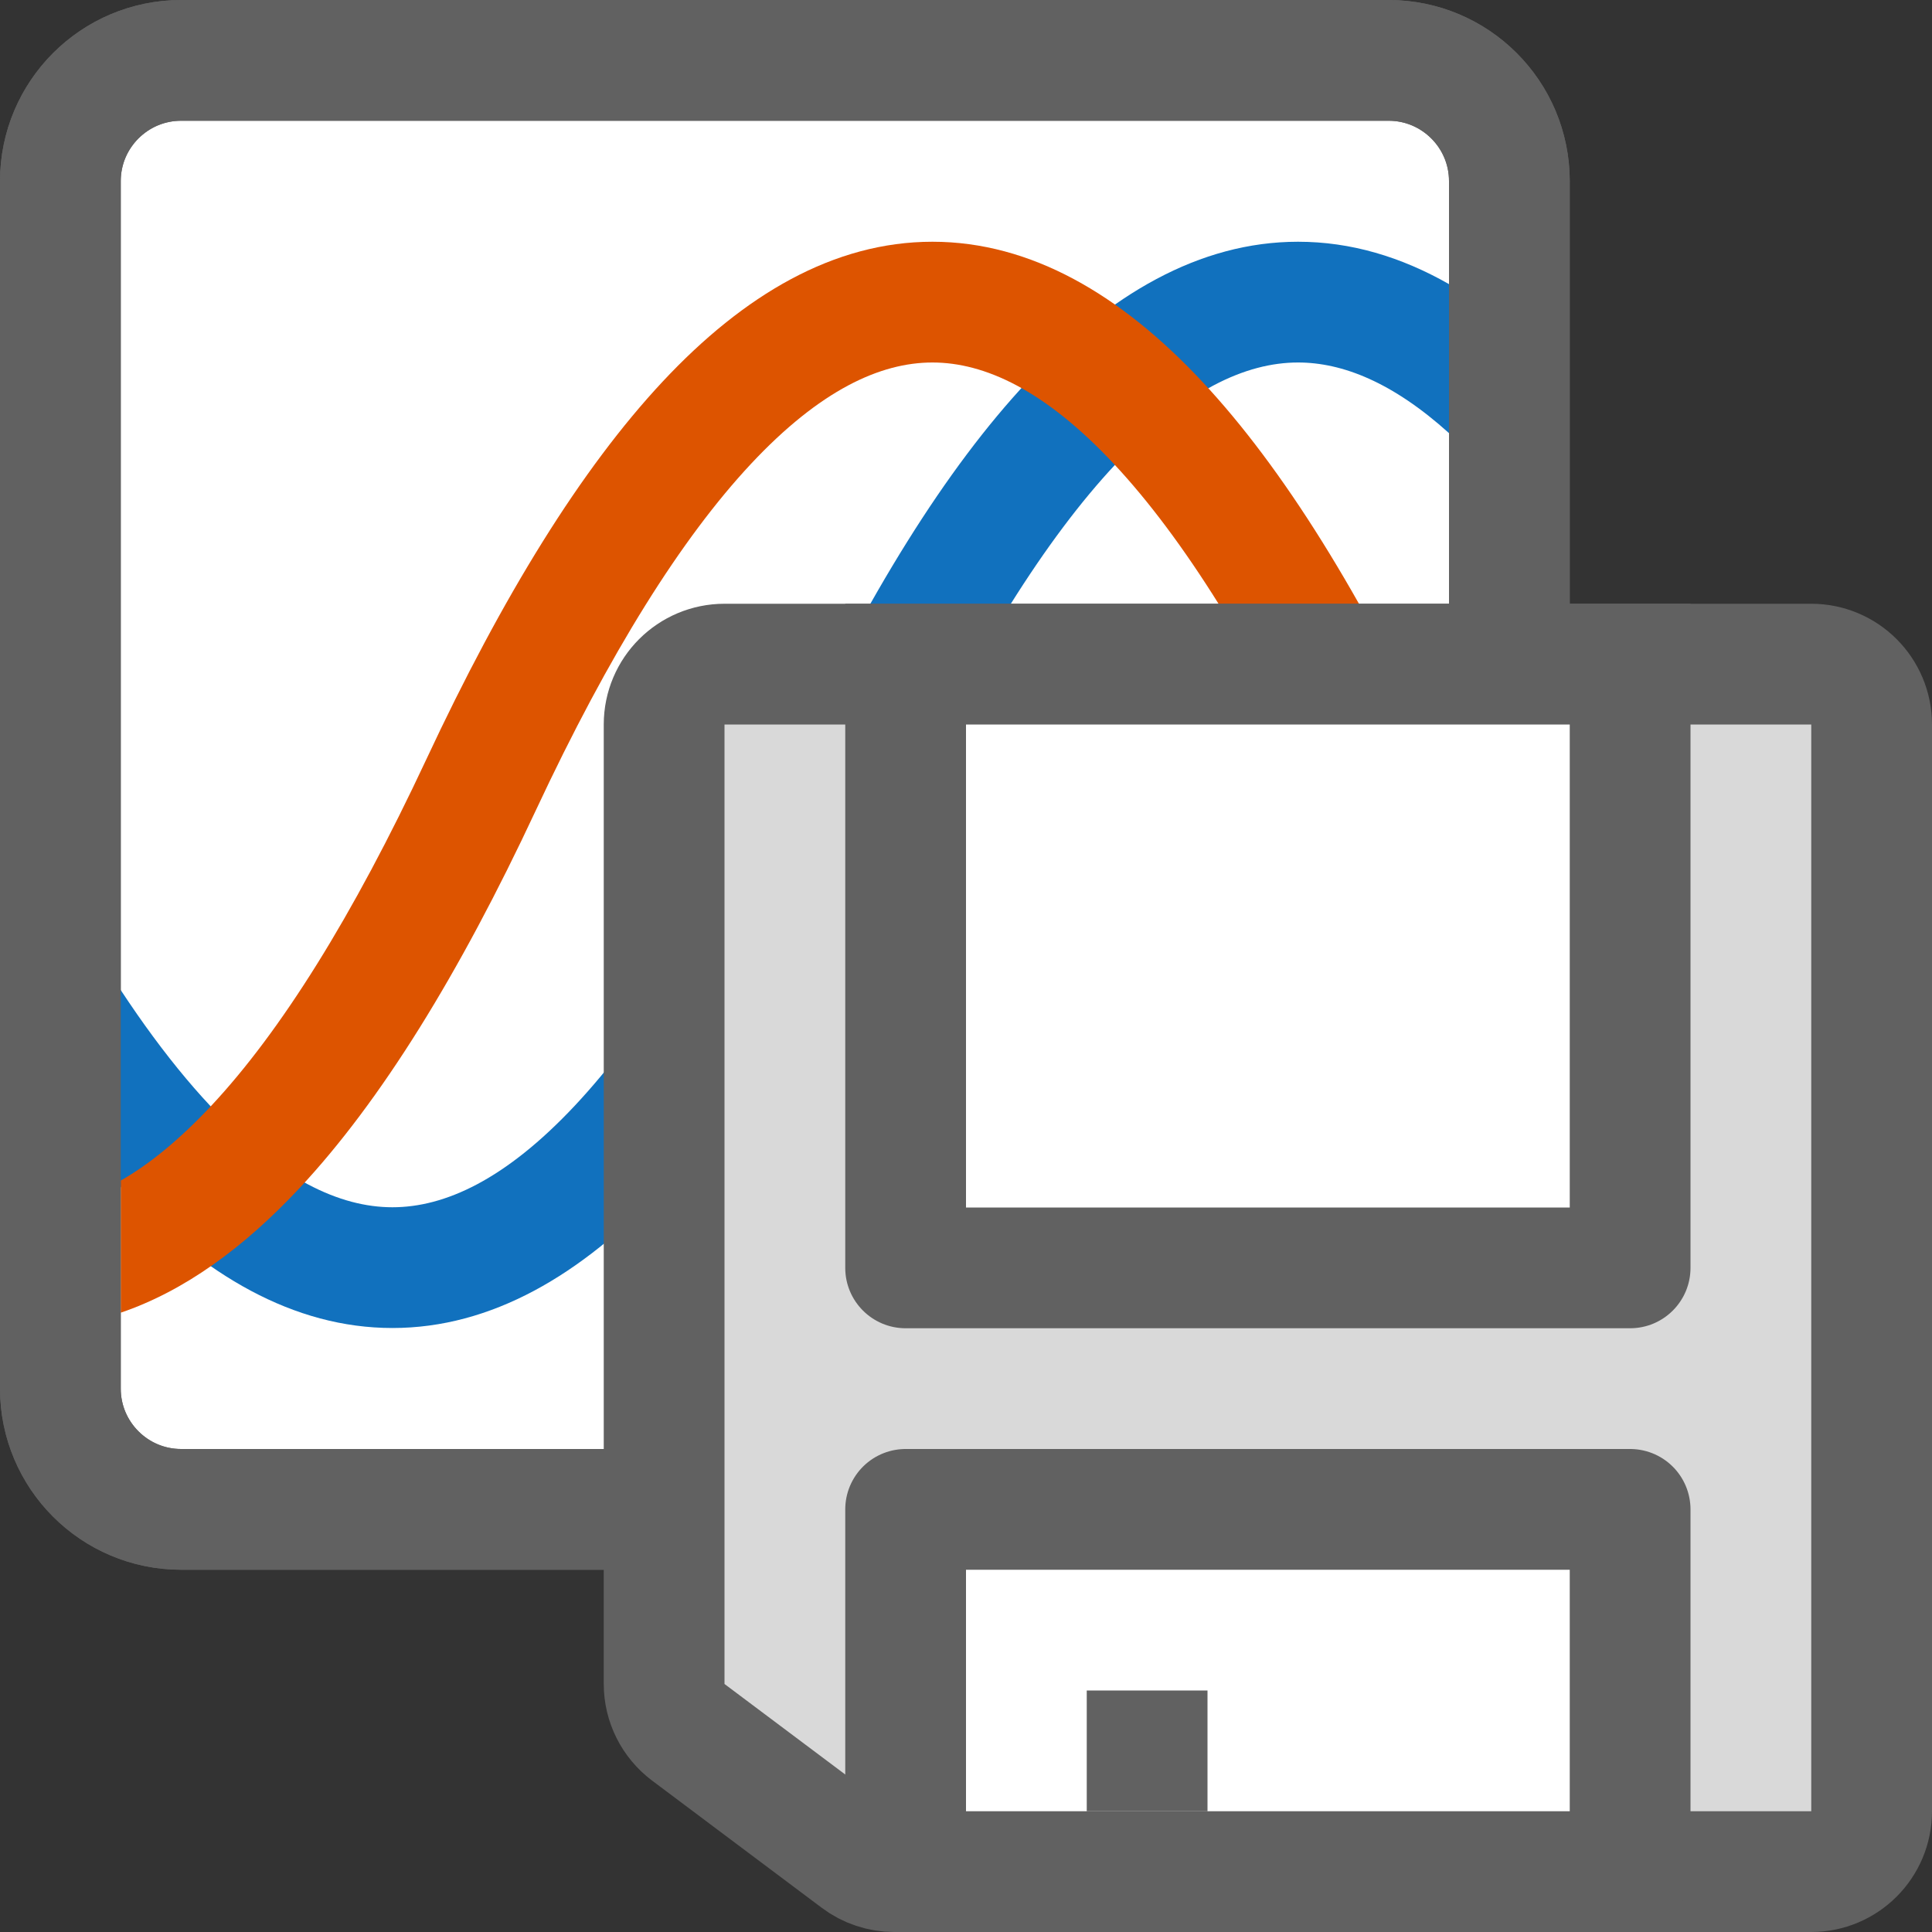 <svg width="16" height="16" viewBox="0 0 16 16" fill="none" xmlns="http://www.w3.org/2000/svg">
<rect x="0" y="0" width="16" height="16" fill="#333333" stroke="none"/>
<path d="M11.5 0.5H1.5C0.948 0.5 0.5 0.948 0.5 1.5V11.5C0.5 12.052 0.948 12.5 1.5 12.5H11.5C12.052 12.5 12.5 12.052 12.5 11.5V1.5C12.5 0.948 12.052 0.5 11.5 0.5Z" fill="#FFFFFF" stroke="#616161" stroke-linecap="round"/>
<path fill-rule="evenodd" clip-rule="evenodd" d="M0.652 7.635C1.022 8.274 1.386 8.779 1.74 9.157C2.314 9.769 2.817 9.998 3.25 9.998C3.684 9.998 4.186 9.769 4.76 9.157C5.334 8.545 5.933 7.598 6.547 6.288C7.183 4.933 7.834 3.88 8.51 3.159C9.186 2.439 9.934 2.002 10.75 2.002C11.187 2.002 11.603 2.127 12 2.353V3.587C11.533 3.166 11.117 3.002 10.75 3.002C10.317 3.002 9.814 3.231 9.24 3.843C8.666 4.455 8.067 5.402 7.453 6.712C6.817 8.067 6.166 9.12 5.49 9.841C4.814 10.561 4.067 10.998 3.25 10.998C2.434 10.998 1.686 10.561 1.01 9.841C0.89 9.712 0.77 9.574 0.652 9.424V7.635Z" fill="#1171BE"/>
<path fill-rule="evenodd" clip-rule="evenodd" d="M1 9.777C1.235 9.643 1.484 9.441 1.75 9.157C2.322 8.545 2.918 7.599 3.531 6.288C4.164 4.933 4.814 3.881 5.488 3.16C6.161 2.44 6.907 2.002 7.722 2.002C8.537 2.002 9.283 2.44 9.956 3.16C10.63 3.881 11.28 4.933 11.913 6.288L11.917 6.298L11.922 6.308L12.962 8.808C13.068 9.063 12.947 9.356 12.692 9.462C12.437 9.568 12.144 9.447 12.038 9.192L11.002 6.702C10.391 5.396 9.796 4.453 9.226 3.843C8.653 3.23 8.153 3.002 7.722 3.002C7.291 3.002 6.791 3.23 6.218 3.843C5.646 4.455 5.05 5.401 4.437 6.712C3.804 8.067 3.154 9.119 2.48 9.84C2.02 10.332 1.527 10.692 1 10.871V9.777Z" fill="#DD5400"/>
<path d="M11.5 0.5H1.5C0.948 0.5 0.5 0.948 0.5 1.5V11.5C0.5 12.052 0.948 12.5 1.5 12.5H11.5C12.052 12.5 12.5 12.052 12.5 11.5V1.5C12.5 0.948 12.052 0.5 11.5 0.5Z" stroke="#616161" stroke-linecap="round"/>
<path d="M5.5 6C5.5 5.724 5.724 5.5 6 5.5H15C15.276 5.5 15.5 5.724 15.5 6V15C15.5 15.276 15.276 15.5 15 15.5H7.406C7.298 15.5 7.192 15.465 7.106 15.4L5.7 14.346C5.574 14.251 5.5 14.103 5.5 13.946V6Z" fill="#D9D9D9" stroke="#616161" stroke-linejoin="round"/>
<path d="M7.5 12.5H13.5V15.5H7.5V12.5Z" fill="white" stroke="#616161" stroke-linejoin="round"/>
<path d="M9 14H10V15H9V14Z" fill="#616161"/>
<path d="M7.5 5.5H13.5V10.5H7.5V5.5Z" fill="white"/>
<path d="M7.5 5.5V5H7V5.5H7.5ZM13.5 5.5H14V5H13.5V5.5ZM13.5 10.5V11C13.776 11 14 10.776 14 10.5H13.5ZM7.5 10.5H7C7 10.776 7.224 11 7.5 11V10.5ZM7.5 6H13.5V5H7.5V6ZM13 5.5V10.5H14V5.5H13ZM13.5 10H7.5V11H13.5V10ZM8 10.5V5.5H7V10.5H8Z" fill="#616161"/>
</svg>

